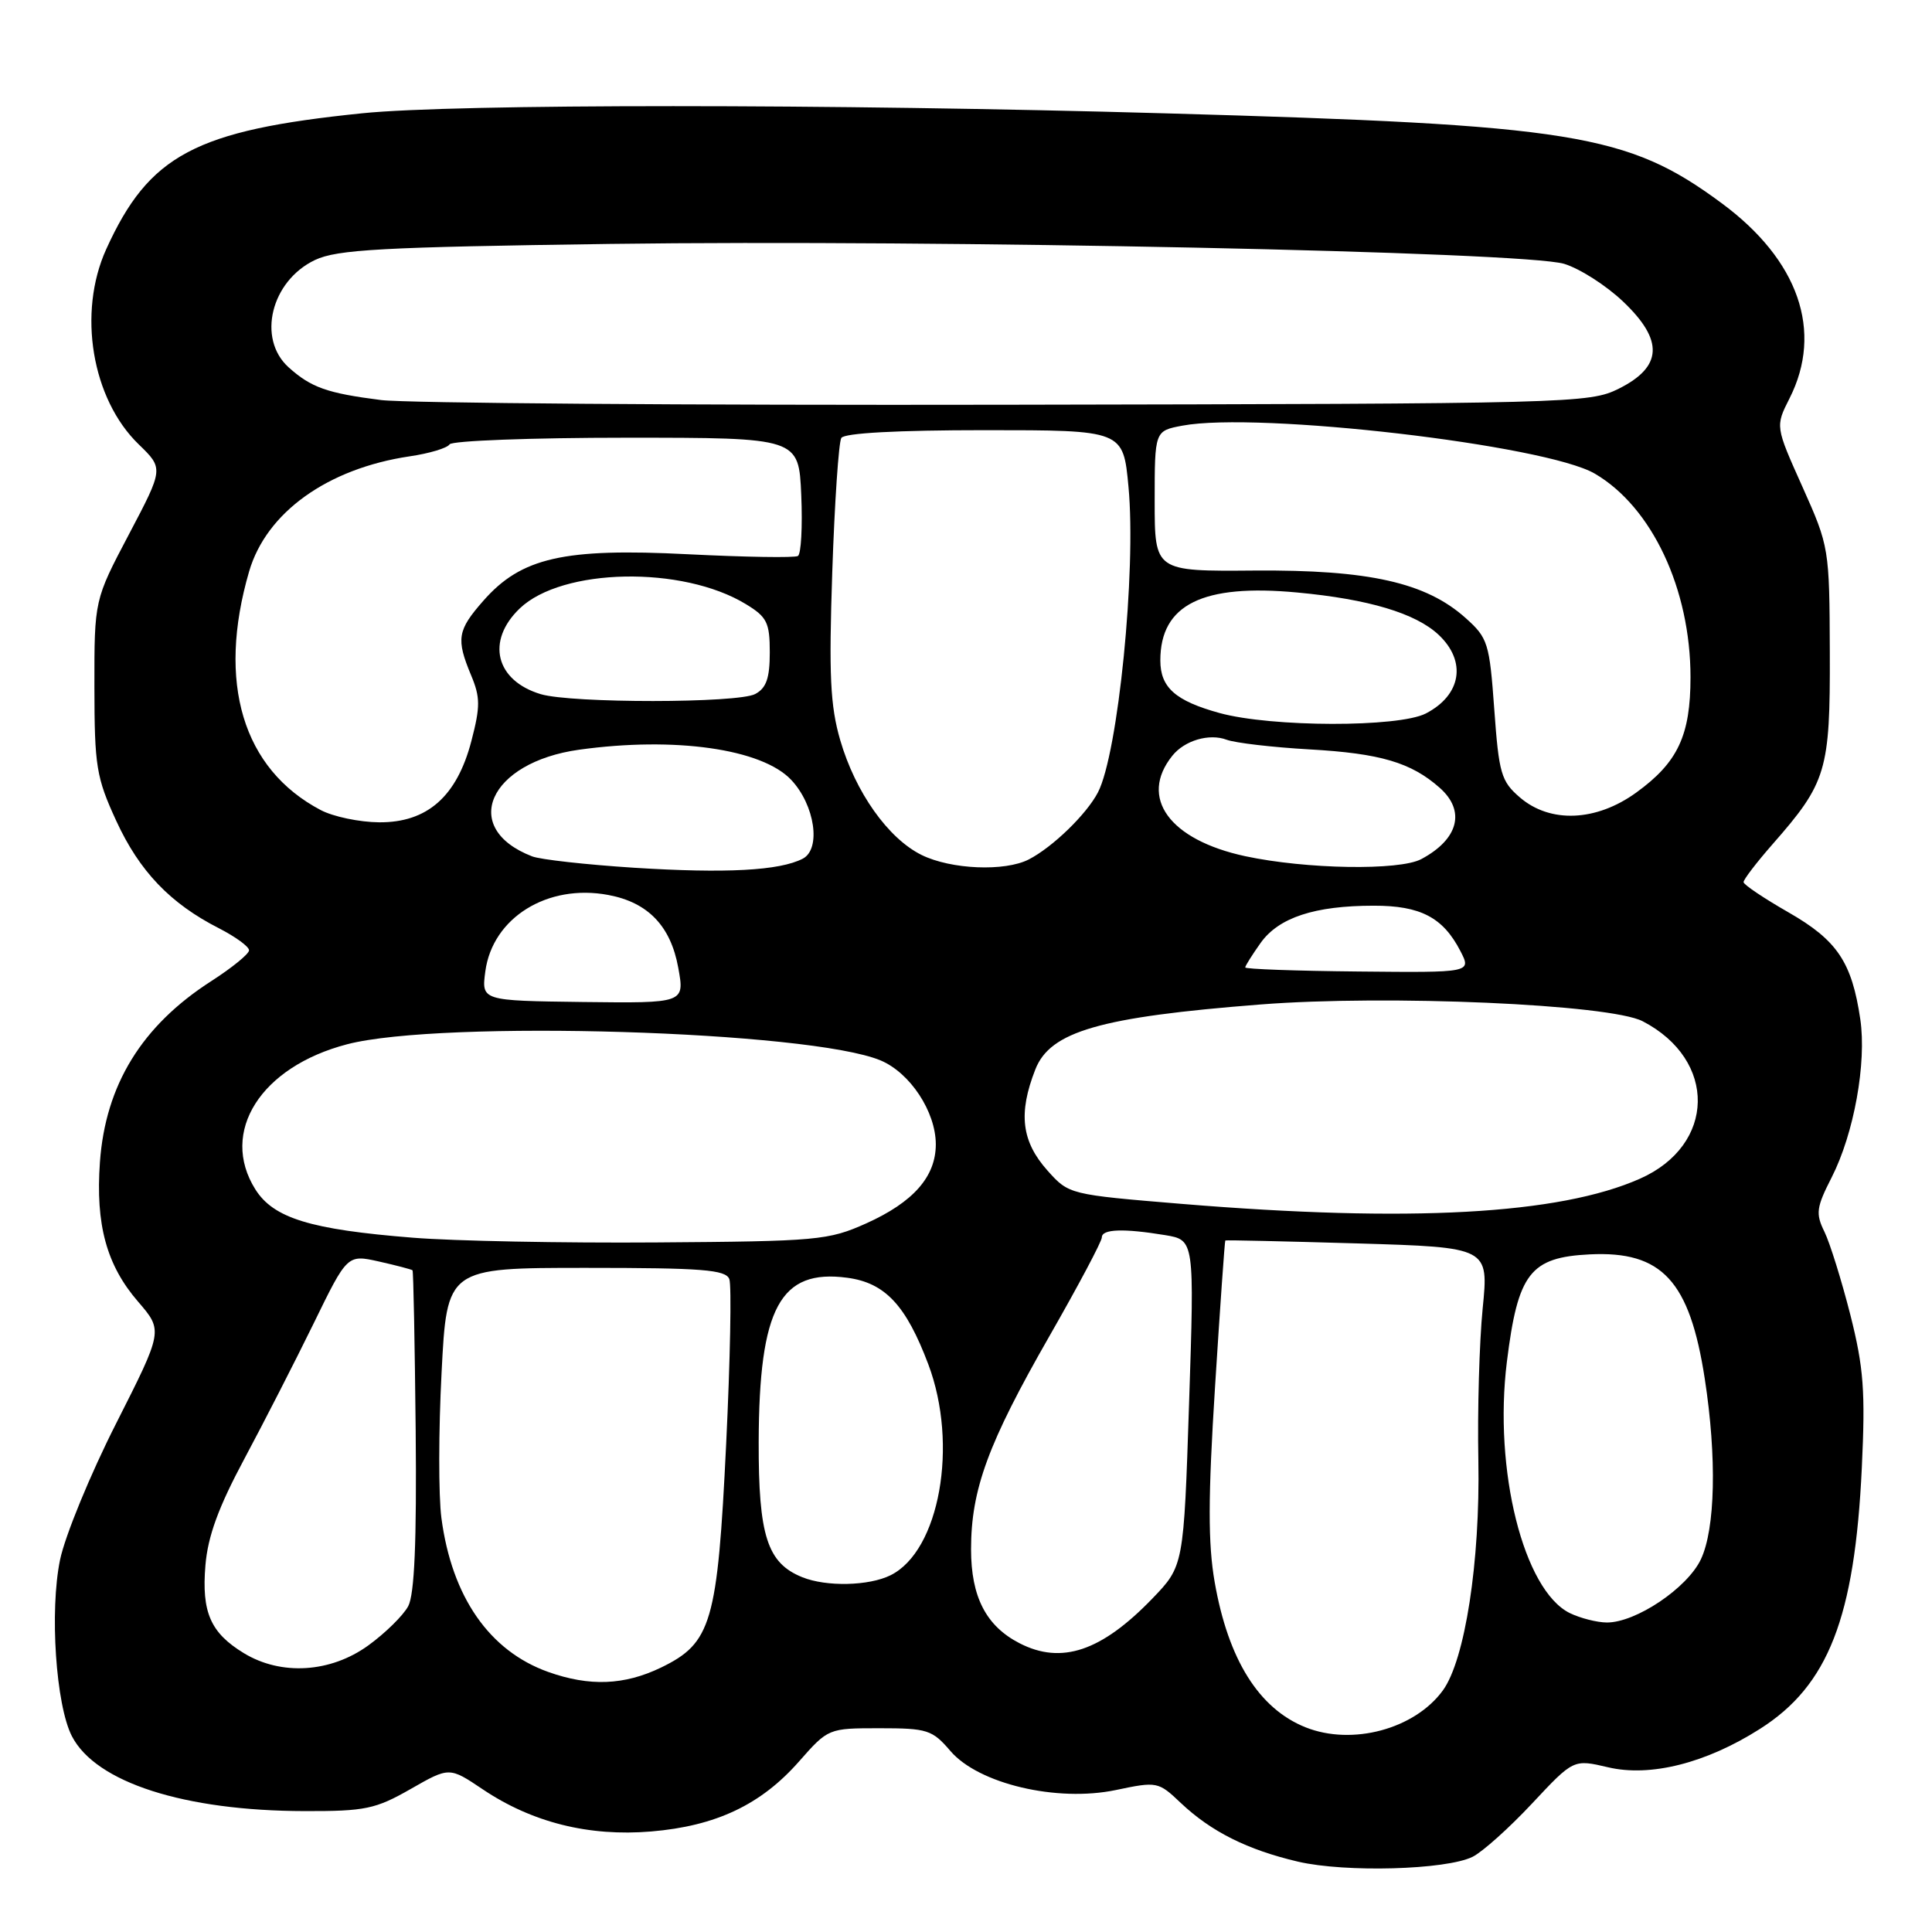 <?xml version="1.0" encoding="UTF-8" standalone="no"?>
<!DOCTYPE svg PUBLIC "-//W3C//DTD SVG 1.1//EN" "http://www.w3.org/Graphics/SVG/1.1/DTD/svg11.dtd" >
<svg xmlns="http://www.w3.org/2000/svg" xmlns:xlink="http://www.w3.org/1999/xlink" version="1.1" viewBox="0 0 256 256">
 <g >
 <path fill="currentColor"
d=" M 195.12 246.04 C 196.43 245.39 199.97 242.22 203.00 238.98 C 208.50 233.10 208.50 233.10 213.06 234.17 C 218.66 235.50 226.07 233.63 233.20 229.09 C 242.26 223.34 245.76 214.37 246.70 194.50 C 247.18 184.35 246.95 181.23 245.18 174.22 C 244.02 169.67 242.48 164.72 241.75 163.22 C 240.56 160.81 240.67 159.99 242.71 156.00 C 245.66 150.20 247.35 140.86 246.50 135.06 C 245.38 127.48 243.44 124.59 236.98 120.89 C 233.73 119.03 231.05 117.23 231.03 116.89 C 231.01 116.56 232.73 114.31 234.85 111.89 C 242.04 103.70 242.51 102.15 242.46 86.50 C 242.41 72.63 242.38 72.43 238.83 64.50 C 235.24 56.50 235.24 56.50 237.12 52.79 C 241.62 43.90 238.33 34.45 228.11 26.91 C 215.64 17.70 208.51 16.55 154.50 15.02 C 110.12 13.75 60.30 13.75 48.00 15.01 C 25.86 17.27 19.75 20.52 14.07 33.03 C 10.26 41.44 12.16 52.86 18.38 58.88 C 21.68 62.08 21.68 62.08 17.09 70.79 C 12.50 79.50 12.50 79.50 12.51 91.00 C 12.52 101.55 12.76 103.02 15.41 108.78 C 18.48 115.45 22.56 119.72 29.03 123.01 C 31.21 124.13 33.00 125.43 33.00 125.92 C 33.00 126.40 30.75 128.23 28.00 130.00 C 18.79 135.91 13.97 143.76 13.24 154.00 C 12.65 162.28 14.12 167.65 18.30 172.48 C 21.61 176.32 21.61 176.32 15.39 188.61 C 11.96 195.37 8.62 203.50 7.96 206.67 C 6.56 213.42 7.40 225.94 9.53 230.06 C 12.70 236.19 24.41 239.95 40.38 239.98 C 48.39 240.00 49.76 239.71 54.40 237.06 C 59.54 234.12 59.54 234.12 63.96 237.09 C 70.51 241.49 78.03 243.37 86.28 242.68 C 94.87 241.96 100.82 239.14 105.86 233.42 C 109.74 229.01 109.77 229.00 116.55 229.00 C 122.88 229.00 123.53 229.21 125.93 232.01 C 129.65 236.37 140.05 238.82 147.85 237.19 C 153.32 236.04 153.48 236.07 156.46 238.90 C 160.48 242.70 165.29 245.11 172.00 246.68 C 178.29 248.14 191.59 247.77 195.12 246.04 Z  M 173.00 228.88 C 166.81 226.41 162.74 219.90 160.95 209.63 C 160.06 204.52 160.07 198.44 161.00 183.73 C 161.67 173.15 162.28 164.44 162.36 164.37 C 162.44 164.30 170.32 164.48 179.88 164.76 C 197.27 165.28 197.27 165.28 196.46 173.39 C 196.02 177.85 195.76 186.90 195.89 193.50 C 196.14 206.93 194.12 219.97 191.18 224.00 C 187.44 229.12 179.18 231.34 173.00 228.88 Z  M 72.64 221.54 C 64.84 218.76 59.87 211.59 58.49 201.15 C 58.10 198.21 58.11 189.55 58.51 181.90 C 59.22 168.00 59.22 168.00 77.64 168.00 C 93.05 168.00 96.16 168.24 96.64 169.49 C 96.95 170.31 96.76 180.15 96.22 191.34 C 95.07 215.04 94.29 217.71 87.59 220.96 C 82.72 223.31 78.12 223.49 72.64 221.54 Z  M 32.31 219.05 C 27.89 216.36 26.70 213.63 27.22 207.41 C 27.54 203.56 28.95 199.70 32.38 193.30 C 34.97 188.46 39.10 180.39 41.56 175.36 C 46.02 166.22 46.02 166.22 50.23 167.16 C 52.55 167.68 54.54 168.21 54.66 168.32 C 54.78 168.44 54.96 178.00 55.08 189.57 C 55.22 204.30 54.92 211.27 54.09 212.83 C 53.43 214.06 51.05 216.40 48.80 218.03 C 43.80 221.65 37.25 222.06 32.31 219.05 Z  M 135.10 217.74 C 130.66 215.46 128.67 211.59 128.67 205.29 C 128.67 197.36 130.92 191.25 139.05 177.05 C 142.87 170.38 146.00 164.49 146.00 163.96 C 146.00 162.85 148.85 162.75 154.39 163.66 C 158.27 164.31 158.27 164.31 157.56 185.90 C 156.85 207.50 156.85 207.50 152.68 211.83 C 145.94 218.81 140.65 220.59 135.10 217.74 Z  M 208.00 213.74 C 201.88 210.71 197.89 194.78 199.67 180.44 C 201.13 168.70 202.75 166.60 210.66 166.21 C 220.22 165.74 223.89 169.71 225.89 182.69 C 227.50 193.11 227.29 202.58 225.37 206.63 C 223.56 210.44 216.75 215.01 212.91 214.99 C 211.59 214.98 209.38 214.41 208.00 213.74 Z  M 106.31 208.99 C 101.66 207.12 100.50 203.50 100.53 191.04 C 100.59 173.27 103.37 168.12 112.27 169.31 C 117.28 169.98 120.05 172.94 123.01 180.79 C 127.02 191.44 124.50 205.51 118.00 208.73 C 115.13 210.15 109.51 210.28 106.31 208.99 Z  M 54.68 164.00 C 41.13 162.92 36.24 161.42 33.83 157.59 C 29.07 150.00 34.53 141.36 46.00 138.37 C 58.51 135.11 107.29 136.59 116.68 140.51 C 120.59 142.15 123.99 147.30 124.00 151.62 C 124.00 155.91 121.03 159.29 114.79 162.10 C 109.77 164.35 108.35 164.48 87.00 164.63 C 74.62 164.72 60.08 164.44 54.68 164.00 Z  M 156.57 159.52 C 141.71 158.29 141.63 158.27 138.82 155.13 C 135.35 151.25 134.90 147.53 137.19 141.70 C 139.16 136.67 145.75 134.76 167.00 133.10 C 183.82 131.78 213.33 133.07 217.66 135.32 C 227.56 140.45 227.36 151.74 217.29 156.19 C 206.59 160.93 186.77 162.01 156.57 159.52 Z  M 64.31 128.70 C 65.27 121.60 72.55 117.07 80.61 118.59 C 85.86 119.57 88.87 122.70 89.87 128.22 C 90.73 132.93 90.73 132.93 77.26 132.77 C 63.79 132.60 63.79 132.60 64.31 128.70 Z  M 165.00 128.19 C 165.00 127.98 165.92 126.52 167.04 124.94 C 169.44 121.58 174.19 120.01 182.03 120.01 C 188.22 120.00 191.20 121.56 193.50 126.00 C 194.99 128.88 194.99 128.88 179.99 128.73 C 171.75 128.65 165.00 128.41 165.00 128.19 Z  M 84.00 114.98 C 77.67 114.57 71.60 113.90 70.50 113.47 C 60.89 109.75 64.75 101.01 76.74 99.34 C 89.41 97.58 100.98 99.22 104.85 103.35 C 107.98 106.68 108.83 112.50 106.37 113.78 C 103.30 115.37 96.18 115.75 84.00 114.98 Z  M 122.12 113.29 C 117.68 111.10 113.34 104.97 111.33 98.06 C 110.01 93.51 109.82 89.46 110.28 75.78 C 110.59 66.59 111.13 58.60 111.48 58.03 C 111.88 57.38 118.94 57.00 130.47 57.00 C 148.83 57.00 148.83 57.00 149.53 64.50 C 150.58 75.65 148.15 99.89 145.48 105.00 C 143.97 107.90 139.47 112.26 136.32 113.88 C 133.14 115.51 126.02 115.21 122.12 113.29 Z  M 165.00 113.45 C 154.95 111.29 150.88 105.69 155.34 100.14 C 156.96 98.11 160.23 97.15 162.54 98.02 C 163.66 98.44 168.61 99.02 173.54 99.30 C 182.89 99.83 186.97 101.03 190.75 104.37 C 194.24 107.44 193.27 111.20 188.32 113.84 C 185.41 115.38 173.08 115.18 165.00 113.45 Z  M 42.50 107.34 C 32.16 101.90 28.72 90.45 33.01 75.72 C 35.29 67.90 43.39 62.09 54.26 60.47 C 56.88 60.09 59.27 59.37 59.57 58.88 C 59.87 58.40 70.41 58.00 82.98 58.00 C 105.84 58.00 105.84 58.00 106.17 65.60 C 106.35 69.78 106.15 73.41 105.73 73.67 C 105.31 73.93 98.74 73.82 91.14 73.44 C 74.70 72.60 69.07 73.88 64.05 79.60 C 60.60 83.52 60.42 84.66 62.42 89.47 C 63.65 92.40 63.65 93.63 62.46 98.19 C 60.54 105.55 56.60 109.01 50.23 108.96 C 47.63 108.94 44.15 108.21 42.50 107.34 Z  M 201.39 105.66 C 198.91 103.53 198.61 102.49 198.00 94.00 C 197.36 85.19 197.16 84.53 194.19 81.88 C 188.93 77.18 181.38 75.49 166.25 75.60 C 153.00 75.71 153.00 75.71 153.00 66.40 C 153.00 57.09 153.00 57.09 156.68 56.40 C 166.71 54.52 204.80 58.95 211.32 62.76 C 218.89 67.18 224.00 78.05 224.00 89.73 C 224.00 97.46 222.32 101.03 216.81 105.02 C 211.51 108.86 205.41 109.12 201.39 105.66 Z  M 161.60 94.48 C 155.75 92.87 153.75 91.10 153.75 87.51 C 153.75 80.11 159.35 77.33 171.90 78.51 C 181.34 79.39 187.58 81.26 190.62 84.11 C 194.37 87.63 193.64 92.10 188.93 94.54 C 185.32 96.40 168.49 96.37 161.60 94.48 Z  M 71.65 91.98 C 65.66 90.18 64.37 84.93 68.87 80.62 C 74.49 75.24 90.43 74.93 98.83 80.05 C 101.63 81.75 102.00 82.49 102.00 86.45 C 102.00 89.86 101.54 91.18 100.07 91.96 C 97.77 93.19 75.74 93.20 71.65 91.98 Z  M 50.50 53.01 C 43.33 52.10 41.23 51.35 38.25 48.68 C 34.03 44.88 35.91 37.22 41.74 34.45 C 44.69 33.06 50.54 32.74 80.85 32.32 C 124.40 31.73 201.95 33.35 207.26 34.96 C 209.33 35.59 212.85 37.84 215.08 39.97 C 220.48 45.10 220.30 48.60 214.50 51.50 C 210.61 53.44 208.36 53.50 133.50 53.63 C 91.15 53.71 53.80 53.42 50.50 53.01 Z "/>
</g>
</svg>